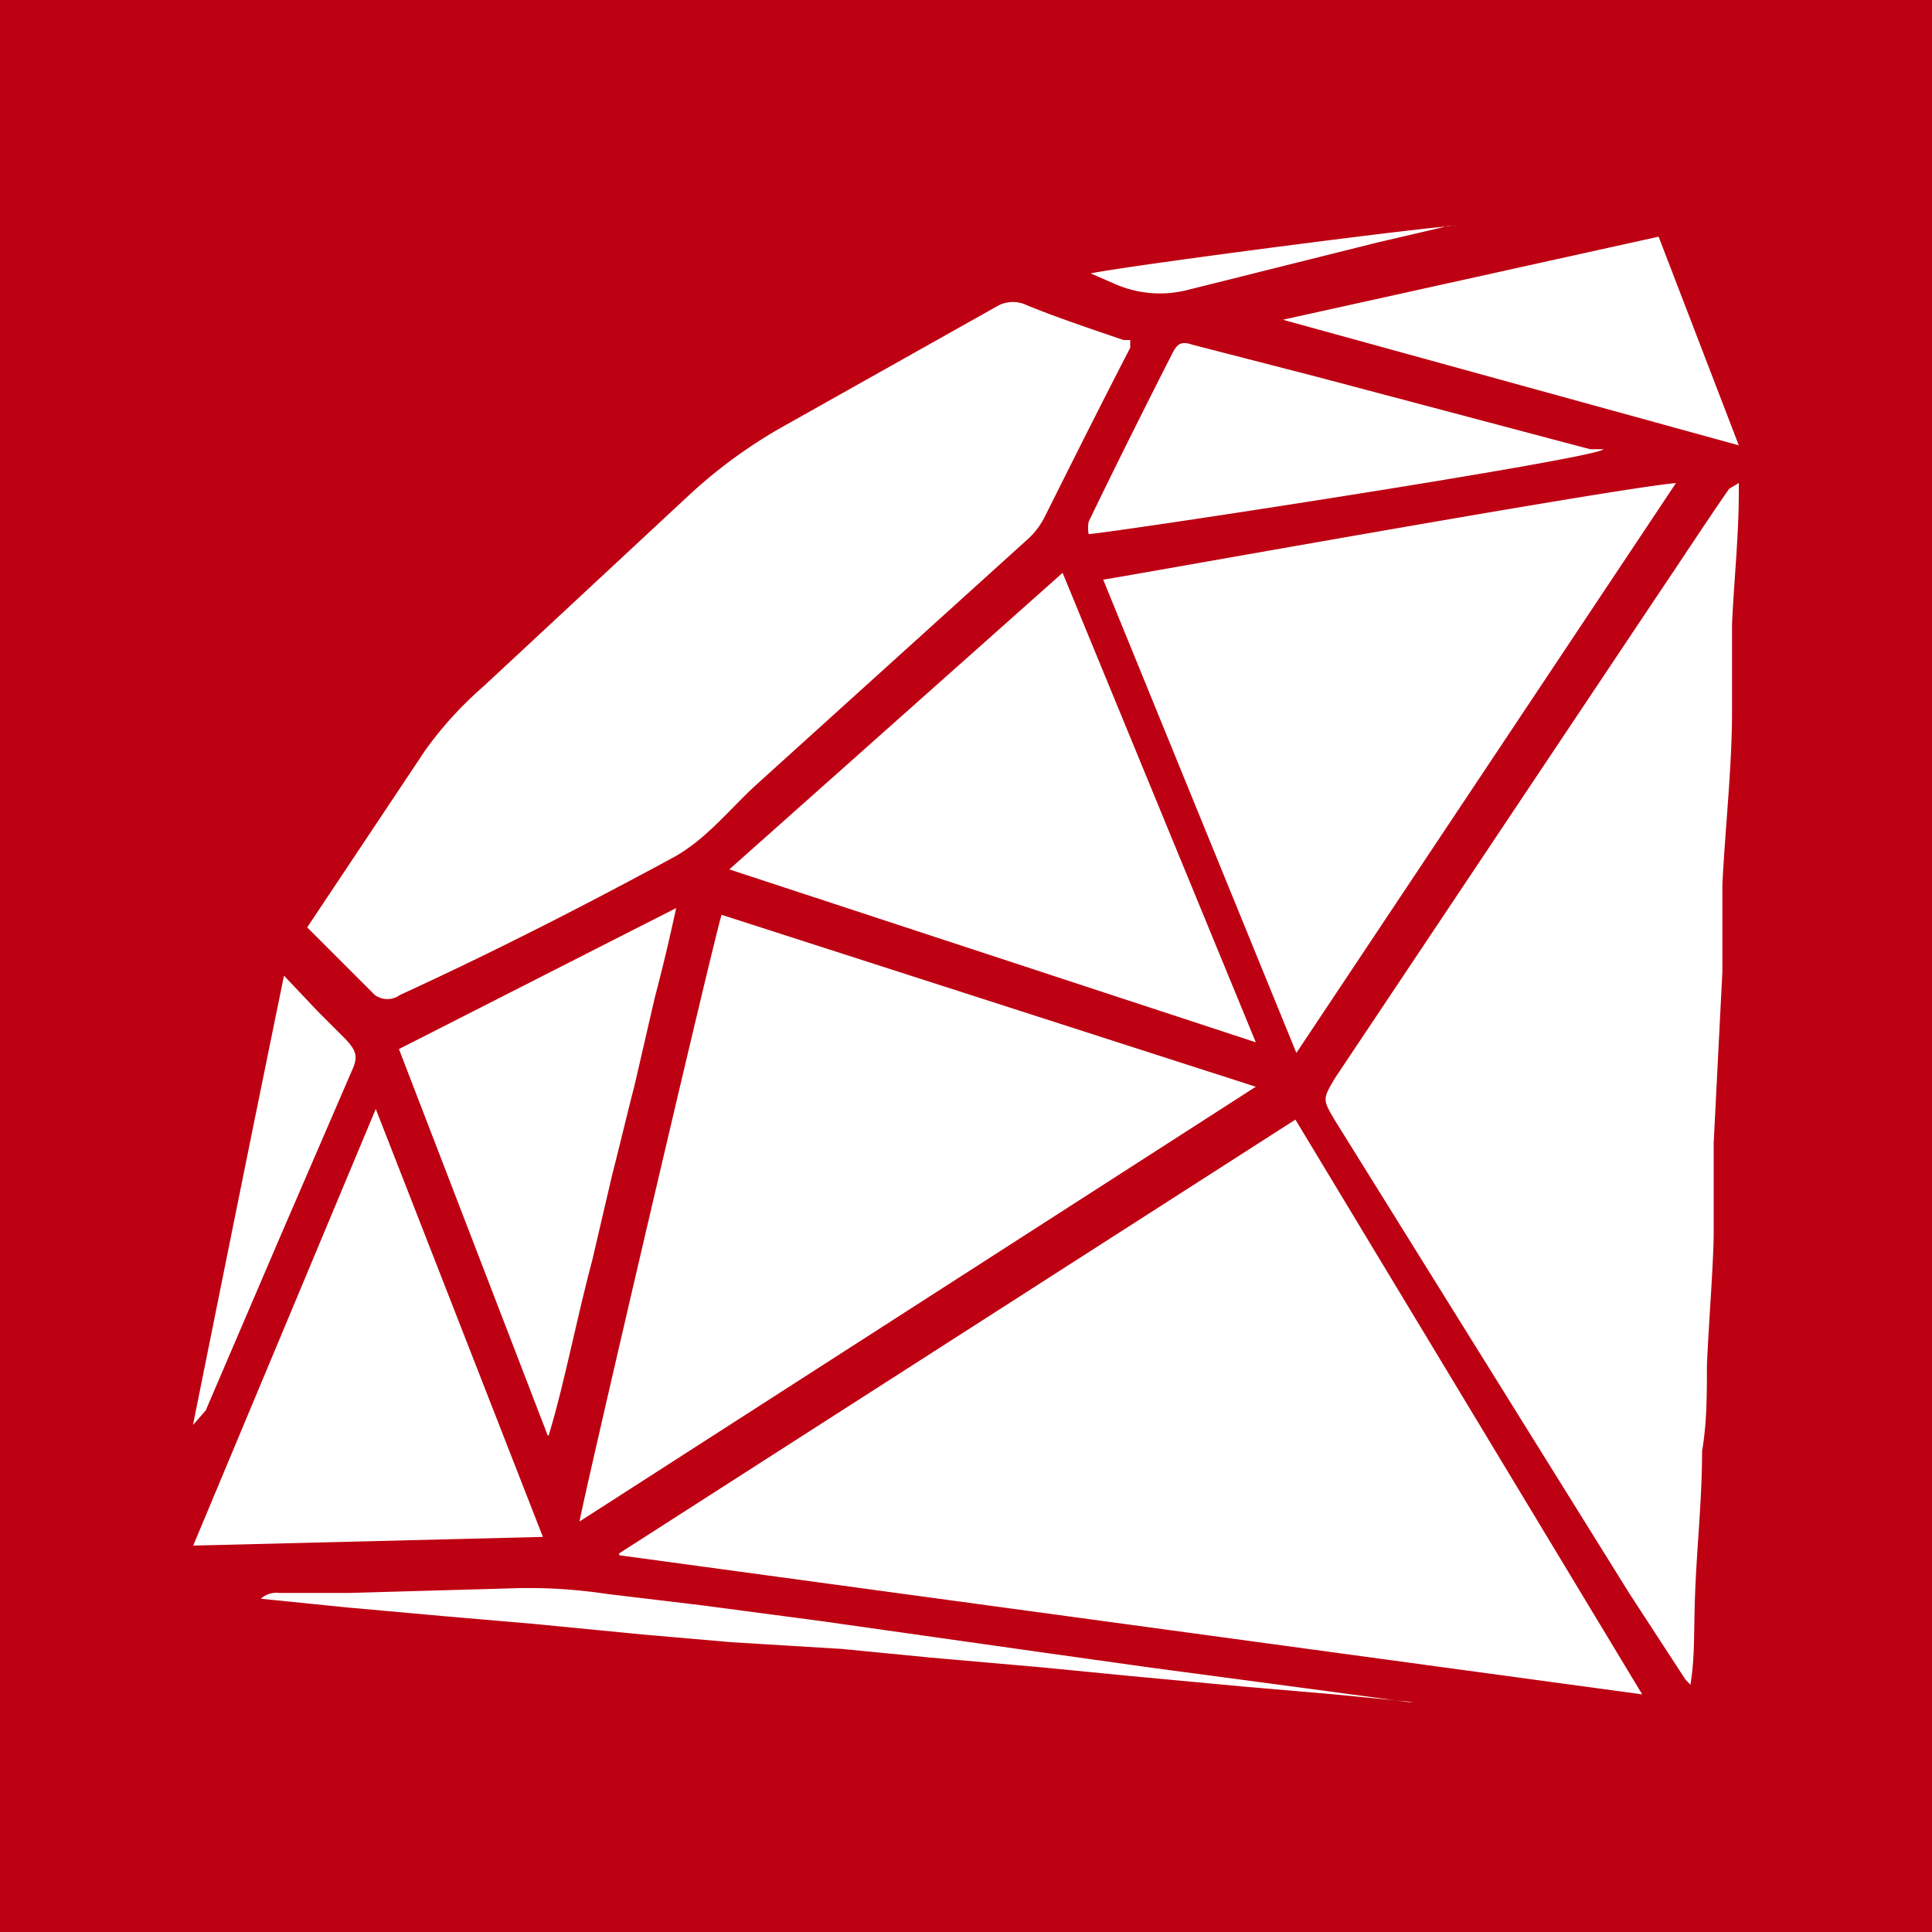 <svg xmlns="http://www.w3.org/2000/svg" viewBox="0 0 20 20"><path fill="#bd0012" d="M0 0h20v20H0z"/><path d="M6.41 16.08l7-4.49L17 17.54 6.41 16.1zM18 5v.1c0 .45-.05.91-.07 1.36v.89c0 .6-.07 1.2-.1 1.81v.9l-.09 1.77v.92c0 .31-.05.92-.07 1.38 0 .3 0 .6-.05.89 0 .48-.05.95-.07 1.42s0 .67-.05 1l-.05-.05-.58-.89-3.05-4.9c-.13-.22-.13-.22 0-.44l3.34-5c.25-.37.49-.74.74-1.1L18 5zM3.18 9.6L4.4 7.77a3.82 3.82 0 01.6-.66l2.15-2a5.16 5.16 0 01.93-.68l2.26-1.27a.33.33 0 01.29 0c.32.13.65.24 1 .36h.07v.08c-.3.58-.59 1.16-.88 1.74a.79.79 0 01-.19.25L7.8 8.15c-.17.16-.32.33-.49.48a1.92 1.92 0 01-.31.23c-.94.51-1.9 1-2.86 1.44a.22.22 0 01-.26 0zm4.29-.13L13 11.25l-7 4.5c0-.08 1.4-6.08 1.47-6.28zM17.35 5l-3.93 5.9-2-4.9c.05 0 5.2-.93 5.93-1zm-9.8 4L11 5.93l2 4.86zm-1.93 6.91L2 16l1.89-4.52zm.05-1.05l-1.54-4L7 9.4c-.07.32-.14.62-.22.92l-.21.91c-.08.31-.15.61-.23.92l-.21.9c-.08.3-.15.61-.22.91s-.14.6-.23.9zm5.6-9.33a.33.33 0 010-.13c.28-.58.57-1.16.86-1.73.06-.12.1-.14.22-.1l1.28.33 2.83.75h.14c-.05.09-4.71.81-5.33.88zm2.01-2.22l3.89-.86.83 2.16zM2.7 16.55a.24.24 0 01.19-.06h.73l1.76-.05a5.45 5.45 0 01.9.06l1 .12 1.21.16 1.2.17 1.13.16 1.07.15 1.5.2 1.19.16h.11-.06l-.82-.08-.93-.08-1.18-.11-.92-.09-1.14-.1-.92-.09L7.57 17l-.92-.08-1.13-.11-.93-.08-1-.09zM2 14.74c.31-1.54.62-3.08.94-4.64l.35.37.29.29c.11.12.13.18.06.33l-.73 1.69-.78 1.82-.13.15zm9.29-11.91c.45-.09 3.69-.51 3.78-.49h-.08l-.73.17L12.3 3a1.16 1.16 0 01-.78-.07z" fill="#fff"/></svg>